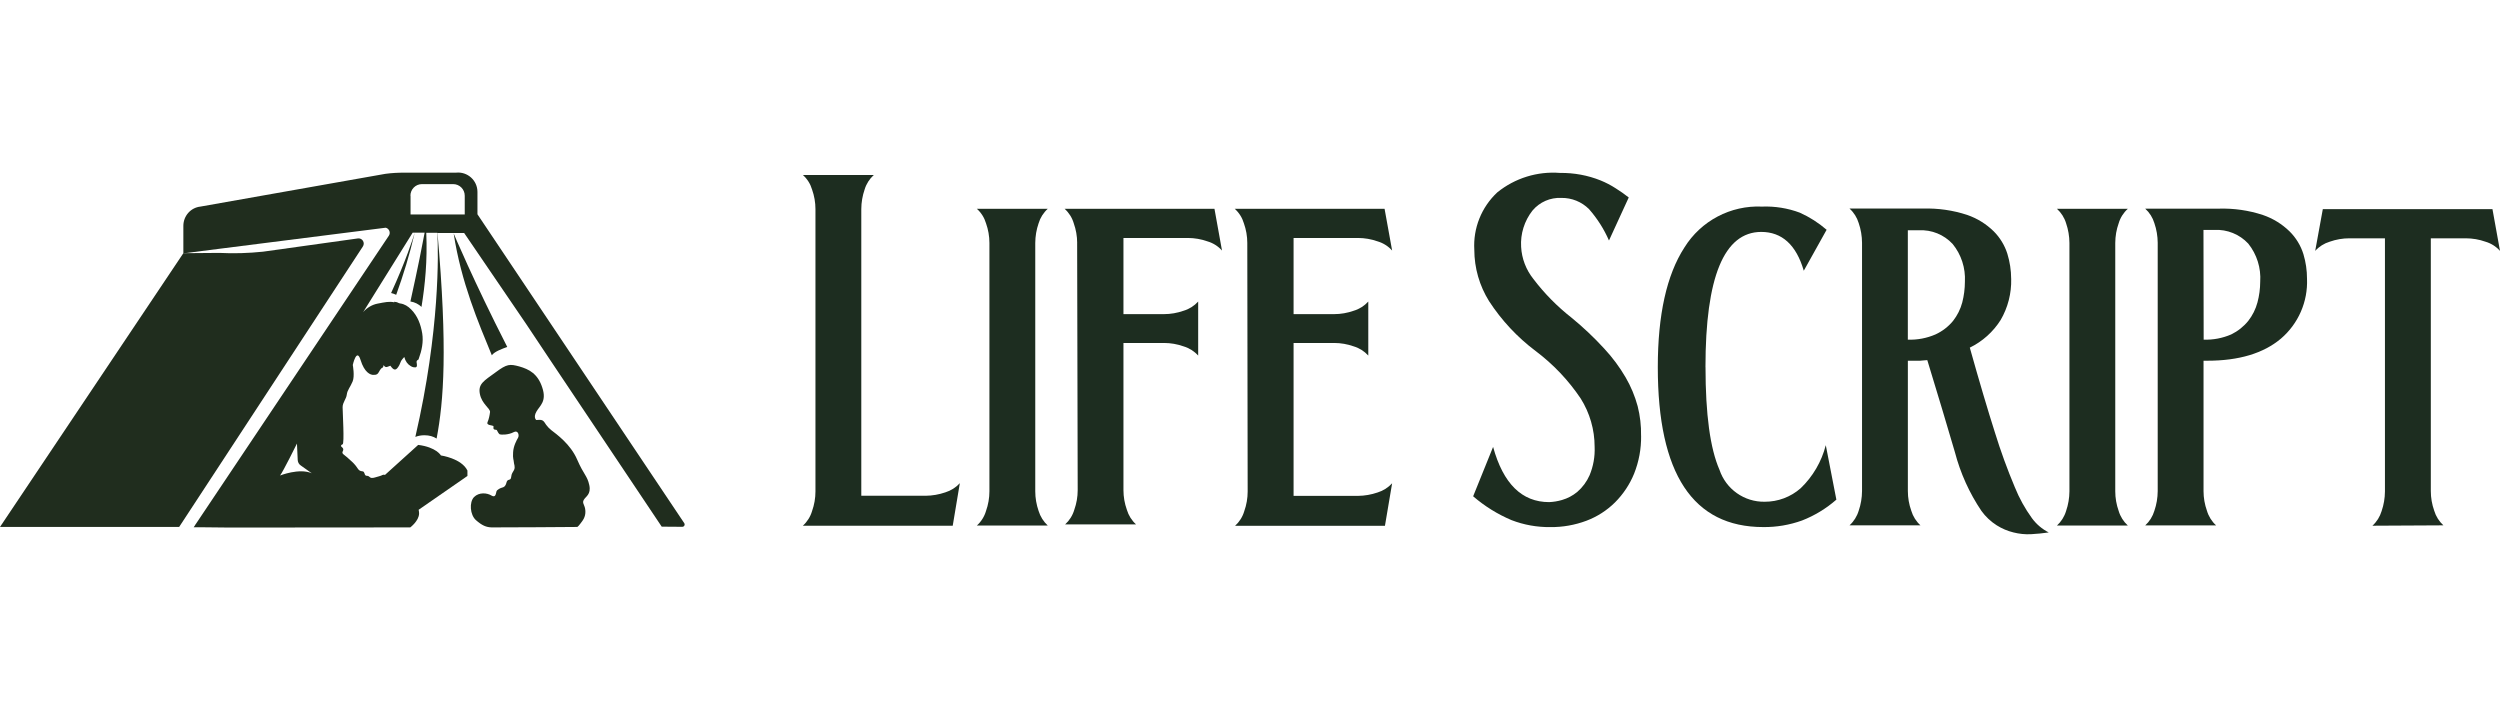 <svg width="181" height="52" viewBox="0 0 181 27" fill="none" xmlns="http://www.w3.org/2000/svg">
<path d="M68.978 25.562H58.127C58.441 25.278 58.674 24.91 58.793 24.502C58.955 24.048 59.039 23.566 59.039 23.082V2.641C59.039 2.157 58.955 1.678 58.793 1.221C58.674 0.815 58.444 0.45 58.127 0.169H63.264C62.95 0.453 62.72 0.815 62.598 1.221C62.441 1.678 62.36 2.157 62.358 2.641V23.393H67.02C67.504 23.388 67.983 23.304 68.44 23.147C68.843 23.023 69.208 22.793 69.492 22.482L68.978 25.559V25.562Z" fill="#1D2D20"/>
<path d="M71.634 5.088C71.634 4.604 71.55 4.126 71.388 3.669C71.269 3.263 71.039 2.898 70.723 2.616H75.859C75.545 2.9 75.315 3.263 75.194 3.669C75.037 4.126 74.956 4.604 74.953 5.088V23.071C74.953 23.555 75.037 24.034 75.194 24.491C75.318 24.897 75.548 25.262 75.859 25.551H70.723C71.037 25.267 71.269 24.9 71.388 24.491C71.55 24.037 71.634 23.555 71.634 23.071V5.088Z" fill="#1D2D20"/>
<path d="M77.987 5.088C77.987 4.604 77.903 4.126 77.741 3.669C77.622 3.263 77.392 2.898 77.076 2.616H87.927L88.473 5.64C88.192 5.324 87.827 5.094 87.421 4.975C86.967 4.813 86.485 4.731 86.001 4.729H81.338V10.243H84.27C84.757 10.243 85.238 10.159 85.695 9.997C86.101 9.876 86.464 9.646 86.748 9.332V13.243C86.464 12.929 86.101 12.699 85.695 12.578C85.238 12.415 84.757 12.331 84.27 12.331H81.338V22.987C81.338 23.472 81.422 23.95 81.585 24.407C81.706 24.816 81.936 25.181 82.25 25.468H77.114C77.427 25.184 77.66 24.816 77.779 24.407C77.941 23.953 78.025 23.472 78.025 22.987L77.985 5.091L77.987 5.088Z" fill="#1D2D20"/>
<path d="M90.304 5.088C90.304 4.604 90.22 4.126 90.058 3.669C89.939 3.263 89.709 2.898 89.393 2.616H100.243L100.79 5.64C100.508 5.324 100.143 5.094 99.738 4.975C99.283 4.813 98.802 4.731 98.318 4.729H93.655V10.243H96.587C97.074 10.243 97.555 10.159 98.012 9.997C98.418 9.876 98.78 9.646 99.064 9.332V13.243C98.78 12.929 98.418 12.699 98.012 12.578C97.555 12.415 97.074 12.331 96.587 12.331H93.655V23.401H98.318C98.802 23.396 99.281 23.312 99.738 23.155C100.141 23.031 100.506 22.801 100.79 22.49L100.27 25.568H89.42C89.733 25.284 89.966 24.916 90.085 24.507C90.247 24.053 90.331 23.572 90.331 23.087L90.304 5.091V5.088Z" fill="#1D2D20"/>
<path d="M118.816 19.055C118.829 19.991 118.656 20.921 118.31 21.792C117.994 22.568 117.523 23.277 116.931 23.869C116.341 24.456 115.632 24.91 114.854 25.203C114.018 25.516 113.133 25.671 112.244 25.662C111.283 25.673 110.329 25.503 109.434 25.157C108.422 24.729 107.486 24.148 106.656 23.431L108.1 19.856C108.833 22.52 110.185 23.853 112.157 23.853C112.474 23.84 112.787 23.788 113.09 23.699C113.493 23.582 113.866 23.385 114.188 23.12C114.575 22.787 114.881 22.374 115.086 21.908C115.357 21.257 115.481 20.556 115.451 19.85C115.451 18.611 115.1 17.394 114.44 16.348C113.553 15.028 112.449 13.865 111.175 12.91C109.853 11.915 108.714 10.695 107.811 9.308C107.113 8.191 106.742 6.901 106.74 5.583C106.648 4.02 107.259 2.495 108.406 1.426C109.685 0.393 111.311 -0.11 112.947 0.02C113.956 0.007 114.956 0.19 115.889 0.566C116.268 0.721 116.63 0.91 116.974 1.132C117.301 1.337 117.618 1.559 117.921 1.797L116.49 4.913C116.13 4.085 115.641 3.32 115.046 2.641C114.515 2.111 113.796 1.819 113.047 1.829C112.241 1.789 111.465 2.13 110.948 2.749C110.364 3.495 110.072 4.429 110.129 5.372C110.175 6.222 110.486 7.033 111.016 7.696C111.814 8.748 112.747 9.692 113.785 10.506C114.626 11.195 115.416 11.942 116.149 12.742C116.744 13.381 117.263 14.081 117.701 14.833C118.08 15.485 118.37 16.183 118.567 16.91C118.743 17.608 118.827 18.328 118.813 19.047L118.816 19.055Z" fill="#1D2D20"/>
<path d="M123.479 14.073C123.479 17.497 123.817 19.977 124.49 21.513C124.961 22.914 126.283 23.85 127.76 23.826C128.72 23.831 129.65 23.482 130.37 22.847C131.254 21.998 131.884 20.918 132.187 19.731L132.953 23.674C132.217 24.318 131.373 24.832 130.462 25.186C129.564 25.508 128.617 25.67 127.665 25.66C122.567 25.66 120.022 21.8 120.025 14.079C120.025 10.292 120.666 7.406 121.95 5.421C123.149 3.487 125.299 2.354 127.571 2.457C128.504 2.422 129.434 2.57 130.308 2.898C131.011 3.214 131.665 3.631 132.247 4.136L130.594 7.101C130.048 5.229 129.015 4.291 127.511 4.291C124.82 4.299 123.476 7.563 123.476 14.081L123.479 14.073Z" fill="#1D2D20"/>
<path d="M145.61 7.688C145.637 8.734 145.372 9.767 144.845 10.671C144.301 11.531 143.528 12.223 142.614 12.669C143.306 15.133 143.912 17.181 144.431 18.809C144.845 20.15 145.324 21.47 145.87 22.766C146.189 23.561 146.606 24.315 147.109 25.011C147.428 25.449 147.844 25.803 148.328 26.049C147.901 26.109 147.476 26.154 147.049 26.176C146.622 26.198 146.192 26.154 145.778 26.049C145.345 25.944 144.934 25.768 144.558 25.53C144.131 25.259 143.758 24.908 143.46 24.497C142.581 23.196 141.932 21.754 141.534 20.234C140.994 18.381 140.326 16.164 139.536 13.573C139.357 13.573 139.171 13.613 138.989 13.619C138.808 13.624 138.611 13.619 138.403 13.619H138.129V23.055C138.129 23.539 138.213 24.018 138.376 24.475C138.497 24.883 138.727 25.248 139.041 25.535H133.905C134.219 25.248 134.448 24.883 134.57 24.475C134.727 24.018 134.808 23.539 134.811 23.055V5.072C134.808 4.591 134.727 4.109 134.57 3.652C134.448 3.247 134.219 2.884 133.905 2.6H139.233C140.315 2.568 141.394 2.722 142.424 3.06C143.144 3.309 143.798 3.712 144.342 4.245C144.799 4.699 145.14 5.262 145.334 5.875C145.513 6.46 145.605 7.068 145.608 7.679L145.61 7.688ZM138.132 12.091C138.819 12.115 139.501 11.985 140.131 11.712C140.623 11.485 141.058 11.152 141.402 10.733C141.71 10.338 141.937 9.886 142.067 9.4C142.192 8.91 142.257 8.407 142.259 7.901C142.313 6.911 142 5.935 141.372 5.164C140.745 4.488 139.85 4.123 138.927 4.172H138.127V12.091H138.132Z" fill="#1D2D20"/>
<path d="M149.827 5.088C149.824 4.607 149.743 4.126 149.586 3.669C149.464 3.263 149.234 2.9 148.921 2.616H154.057C153.74 2.898 153.51 3.263 153.391 3.669C153.229 4.123 153.148 4.604 153.145 5.088V23.071C153.145 23.555 153.229 24.034 153.391 24.491C153.513 24.9 153.743 25.265 154.057 25.551H148.921C149.234 25.265 149.464 24.9 149.586 24.491C149.743 24.034 149.824 23.555 149.827 23.071V5.088Z" fill="#1D2D20"/>
<path d="M167.028 7.688C167.096 9.345 166.398 10.941 165.138 12.018C163.872 13.083 162.095 13.616 159.81 13.616H159.536V23.061C159.536 23.545 159.62 24.023 159.783 24.48C159.904 24.889 160.134 25.254 160.448 25.541H155.312C155.626 25.254 155.855 24.889 155.977 24.48C156.134 24.023 156.215 23.545 156.218 23.061V5.078C156.215 4.596 156.134 4.115 155.977 3.658C155.855 3.252 155.626 2.89 155.312 2.606H160.64C161.722 2.573 162.801 2.727 163.831 3.065C164.556 3.312 165.216 3.717 165.762 4.25C166.228 4.71 166.574 5.278 166.768 5.903C166.942 6.481 167.028 7.082 167.028 7.688ZM159.542 12.091C160.229 12.115 160.91 11.985 161.541 11.712C162.019 11.479 162.438 11.147 162.774 10.733C163.082 10.338 163.309 9.886 163.439 9.4C163.569 8.91 163.637 8.407 163.639 7.901C163.707 6.903 163.399 5.919 162.774 5.137C162.144 4.461 161.246 4.099 160.323 4.145H159.531L159.545 12.091H159.542Z" fill="#1D2D20"/>
<path d="M171.764 25.562C172.078 25.276 172.307 24.91 172.429 24.502C172.586 24.045 172.667 23.566 172.67 23.082V4.753H170.098C169.611 4.753 169.13 4.837 168.672 4.999C168.267 5.121 167.902 5.351 167.62 5.665L168.172 2.641H180.454L181 5.665C180.719 5.348 180.354 5.118 179.948 4.999C179.494 4.837 179.012 4.756 178.528 4.753H175.991V23.055C175.991 23.539 176.075 24.018 176.237 24.475C176.359 24.883 176.589 25.248 176.903 25.535L171.761 25.562H171.764Z" fill="#1D2D20"/>
<g clip-path="url(#clip0_1757_23)">
<path d="M49.534 25.368L34.568 3.014V1.398C34.568 0.557 33.842 -0.087 33.019 6.60401e-06H29.291C28.825 6.60401e-06 28.359 0.022 27.893 0.087L14.51 2.457C13.806 2.533 13.275 3.134 13.275 3.855V5.842L27.926 3.986C28.164 4.04 28.305 4.335 28.153 4.565L14.174 25.444C14.152 25.466 14.131 25.499 14.12 25.531L14.022 25.673H14.239C14.261 25.673 14.272 25.673 14.293 25.673H14.521L16.602 25.695H16.688L29.703 25.684C29.703 25.684 30.331 25.215 30.342 24.68C30.342 24.592 30.331 24.505 30.31 24.407L33.842 21.96V21.567C33.409 20.683 31.924 20.475 31.924 20.475C31.924 20.475 31.588 19.875 30.277 19.711L27.872 21.884C27.698 21.829 27.687 21.928 27.449 21.982C27.167 22.048 27.113 22.102 26.929 22.102C26.744 22.102 26.755 21.95 26.571 21.95C26.387 21.95 26.419 21.775 26.343 21.677C26.268 21.567 26.073 21.688 25.91 21.436C25.715 21.131 25.531 20.967 25.357 20.814C25.216 20.683 25.076 20.552 24.913 20.432C24.794 20.344 24.751 20.279 24.826 20.148C24.913 19.984 24.772 19.886 24.718 19.842C24.675 19.809 24.664 19.711 24.805 19.667C24.946 19.624 24.805 17.33 24.805 16.981C24.805 16.631 25.076 16.38 25.108 16.064C25.141 15.747 25.379 15.496 25.531 15.114C25.693 14.731 25.542 13.923 25.542 13.923C25.542 13.923 25.823 12.646 26.105 13.563C26.387 14.48 26.82 14.644 27.037 14.644C27.048 14.644 27.048 14.633 27.059 14.633C27.167 14.655 27.297 14.622 27.373 14.524C27.481 14.382 27.525 14.185 27.709 14.109C27.741 14.098 27.752 14.011 27.774 13.934C27.926 14.196 28.099 14.021 28.262 13.978C28.532 14.36 28.684 14.349 28.912 13.934C28.966 13.836 28.988 13.727 29.042 13.628C29.096 13.541 29.161 13.465 29.269 13.345C29.356 13.672 29.519 13.88 29.746 14.011C29.8 14.043 29.865 14.076 29.93 14.087C30.147 14.131 30.212 14.065 30.18 13.847C30.158 13.727 30.125 13.617 30.266 13.552C30.299 13.541 30.31 13.497 30.32 13.465C30.537 12.875 30.667 12.252 30.57 11.641C30.461 10.997 30.245 10.385 29.768 9.905C29.54 9.675 29.291 9.511 28.966 9.468C28.868 9.457 28.793 9.391 28.695 9.37C28.641 9.359 28.576 9.359 28.522 9.348C28.532 9.359 28.543 9.37 28.554 9.391C28.197 9.304 27.872 9.38 27.351 9.479C26.939 9.555 26.56 9.784 26.289 10.101L29.876 4.346H30.028C29.898 4.772 29.378 6.399 28.316 8.714C28.446 8.747 28.576 8.791 28.684 8.845C29.194 7.437 29.66 5.93 30.028 4.346H30.743C30.591 5.176 30.256 6.88 29.714 9.326C30.039 9.38 30.31 9.522 30.516 9.719C30.776 8.125 30.949 6.366 30.862 4.357H31.664C31.74 5.788 31.859 11.412 30.071 19.132C30.266 19.056 30.483 19.012 30.732 19.012C31.079 19.012 31.372 19.099 31.61 19.252C32.13 16.533 32.412 12.733 31.675 4.368H33.604L38.069 10.92L39.824 13.552L47.908 25.63L49.382 25.641C49.534 25.651 49.62 25.488 49.534 25.368ZM29.714 1.671C29.714 1.212 30.082 0.83 30.548 0.83H32.813C33.268 0.83 33.647 1.201 33.647 1.671V3.025H29.724V1.671H29.714ZM20.275 21.928C20.492 21.655 21.5 19.613 21.5 19.613L21.554 20.803C21.565 20.967 21.64 21.109 21.77 21.196L22.572 21.764C21.662 21.371 20.275 21.928 20.275 21.928Z" fill="#202D1E"/>
<path d="M25.921 4.761L19.04 5.722C17.989 5.831 16.937 5.864 15.886 5.81L13.275 5.831L0 25.651H12.971L26.268 5.351C26.452 5.078 26.235 4.728 25.921 4.761Z" fill="#202D1E"/>
<path d="M36.724 12.617C34.264 7.801 32.845 4.401 32.845 4.401C33.387 7.939 34.633 10.855 35.609 13.224C35.793 12.951 36.377 12.748 36.724 12.617Z" fill="#202D1E"/>
<path d="M42.663 22.616C42.512 21.928 42.273 21.895 41.785 20.77C41.298 19.645 40.29 18.936 39.911 18.641C39.77 18.532 39.651 18.401 39.542 18.259C39.467 18.16 39.401 18.007 39.282 17.942C39.152 17.865 38.968 17.909 38.827 17.909C38.827 17.909 38.589 17.734 38.838 17.298C39.087 16.861 39.596 16.566 39.261 15.561C38.935 14.546 38.285 14.229 37.603 14.032C36.909 13.847 36.714 13.836 35.88 14.458C35.045 15.07 34.601 15.288 34.742 16.02C34.883 16.752 35.5 17.068 35.479 17.33C35.446 17.592 35.392 17.855 35.294 18.073C35.197 18.291 35.641 18.291 35.706 18.335C35.771 18.379 35.685 18.488 35.75 18.564C35.815 18.641 35.945 18.586 35.977 18.652C36.01 18.717 36.107 18.914 36.183 18.947C36.27 18.979 36.801 19.001 37.202 18.783C37.505 18.619 37.614 19.012 37.505 19.198C37.397 19.383 37.169 19.798 37.148 20.257C37.115 20.716 37.202 20.825 37.202 20.956C37.202 21.087 37.321 21.294 37.223 21.513C37.115 21.731 37.039 21.753 37.007 22.048C36.974 22.343 36.746 22.124 36.671 22.43C36.595 22.736 36.454 22.779 36.356 22.801C36.259 22.823 35.988 22.943 35.945 23.074C35.901 23.205 35.901 23.566 35.587 23.38C35.273 23.183 34.688 23.118 34.319 23.489C33.962 23.861 34.027 24.778 34.46 25.16C34.894 25.542 35.197 25.673 35.598 25.684C35.999 25.695 41.785 25.651 41.785 25.651C41.785 25.651 41.829 25.662 42.002 25.433C42.176 25.204 42.403 24.953 42.382 24.494C42.36 24.035 42.121 23.948 42.262 23.697C42.392 23.446 42.815 23.304 42.663 22.616Z" fill="#202D1E"/>
</g>
<defs>
<clipPath id="clip0_1757_23">
<rect width="49.566" height="25.684" fill="white"/>
</clipPath>
</defs>
</svg>
